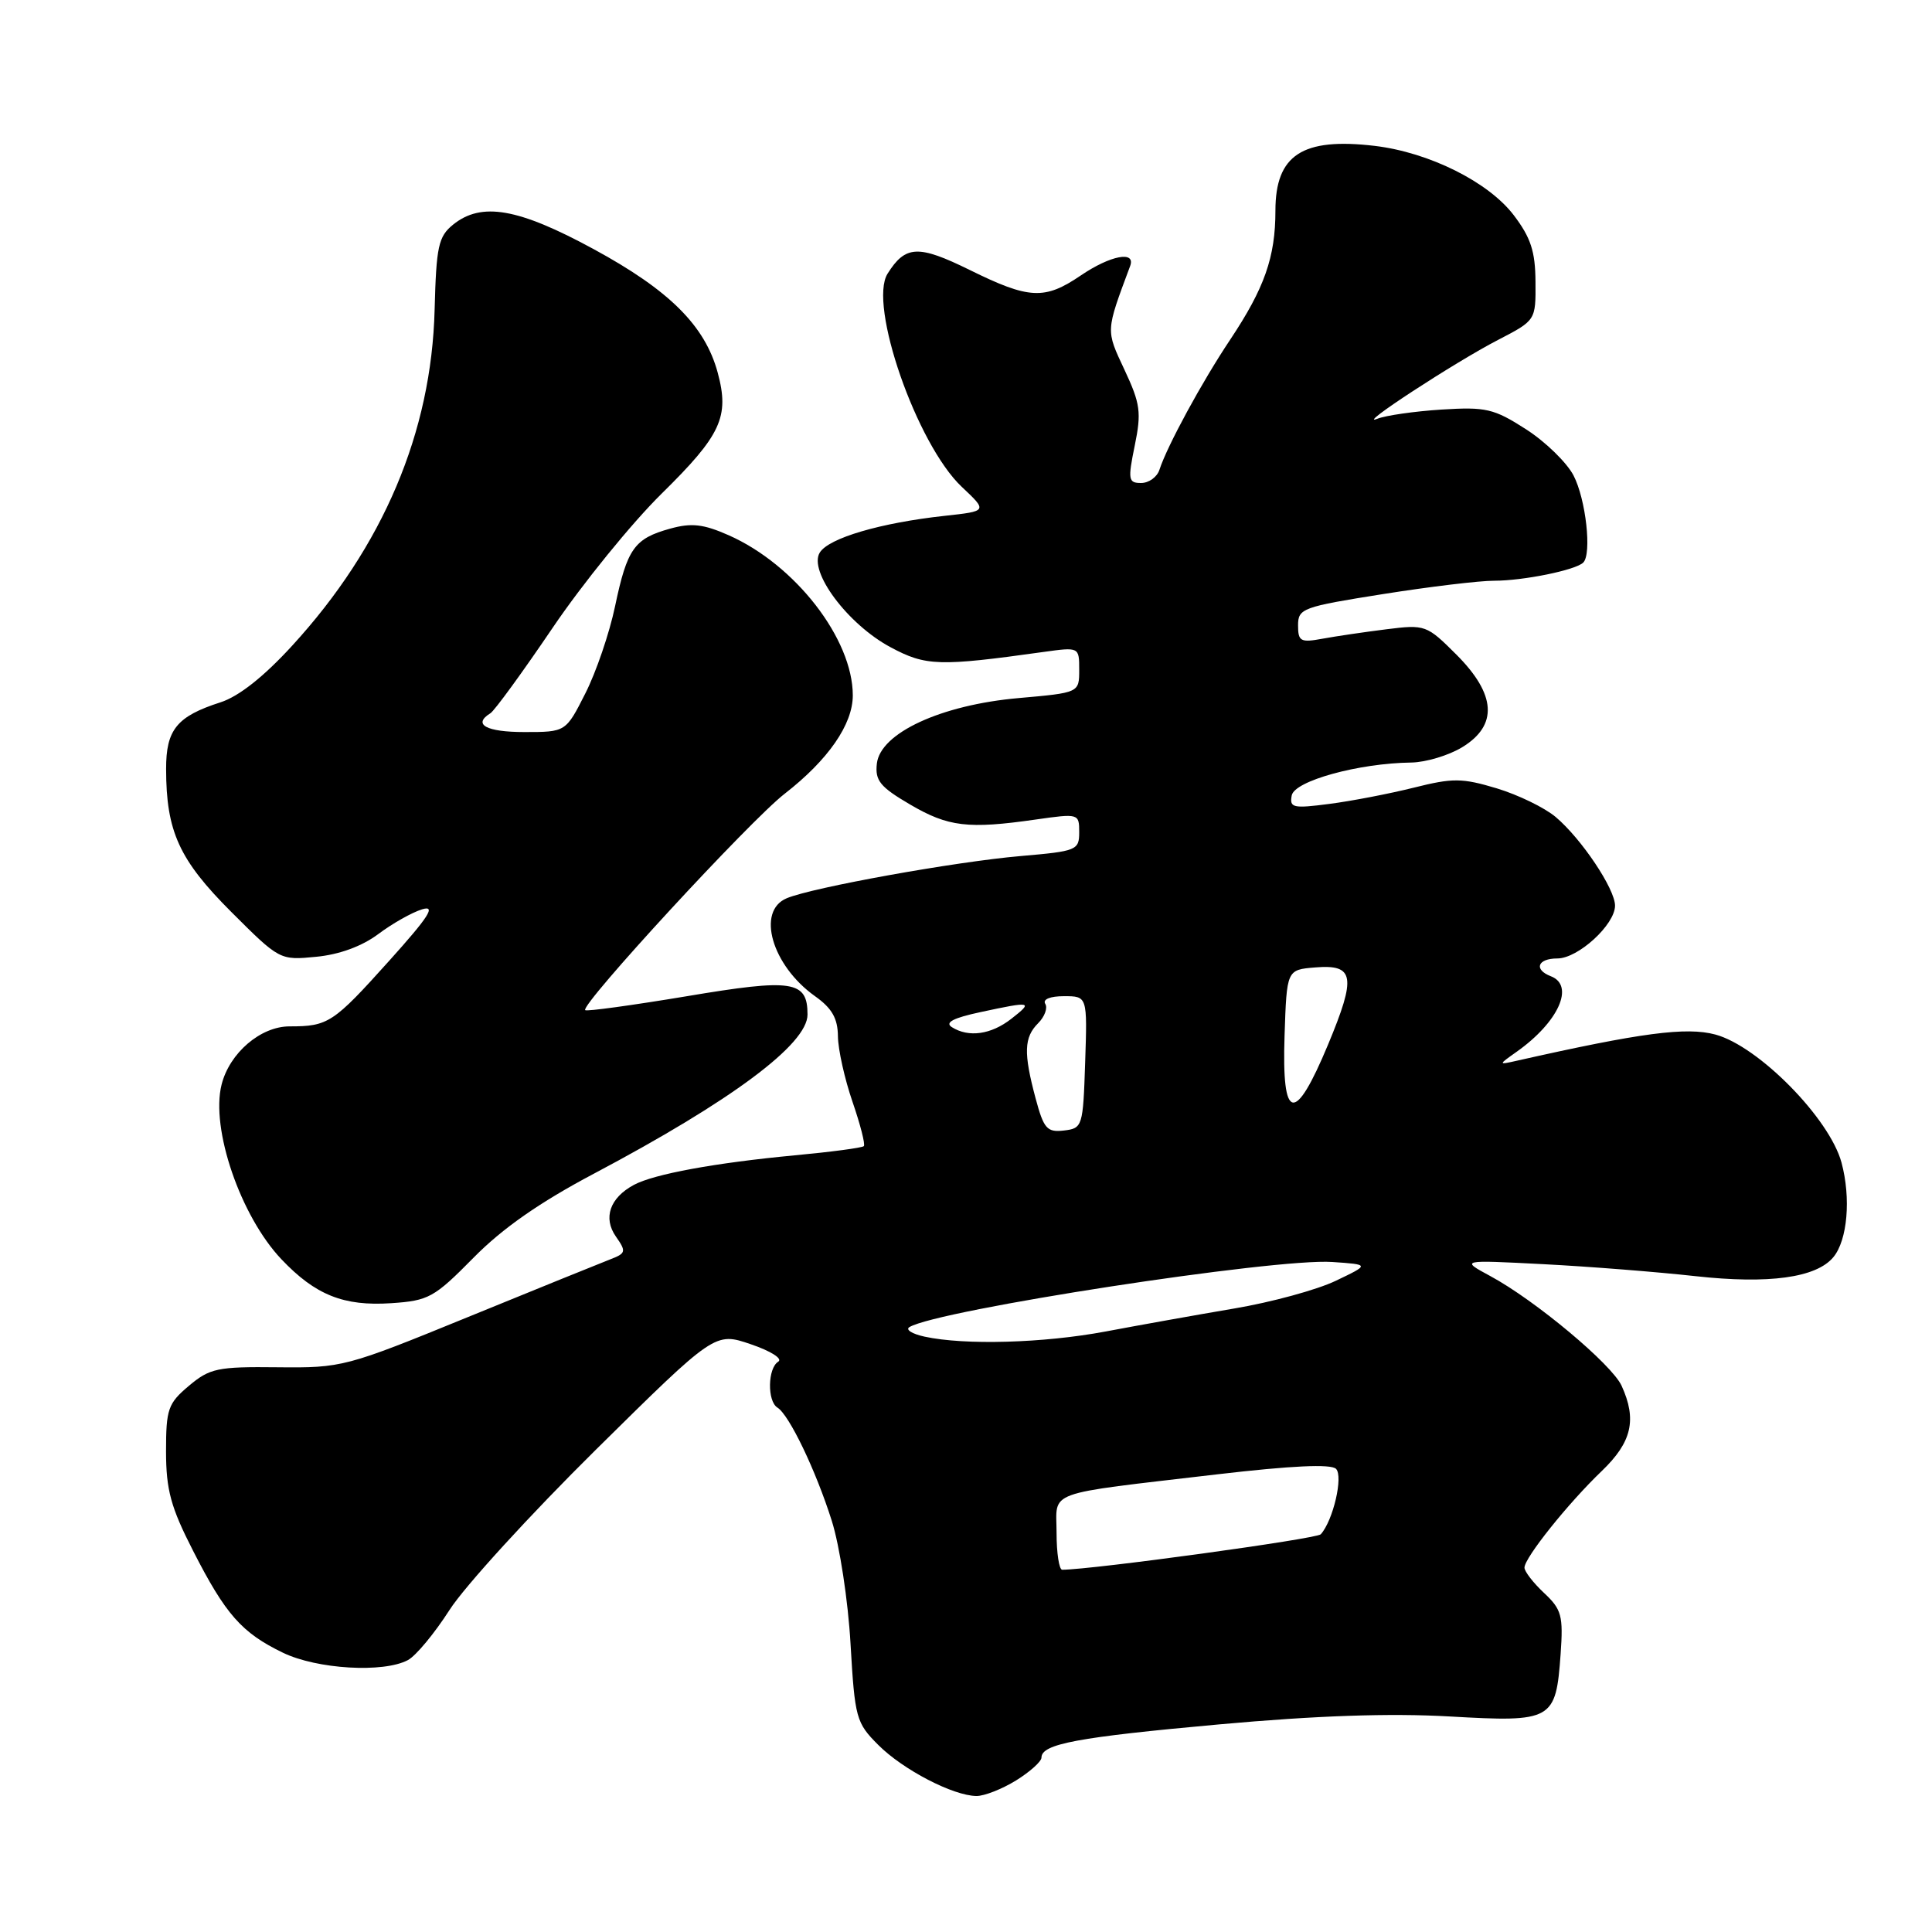 <?xml version="1.0" encoding="UTF-8" standalone="no"?>
<!DOCTYPE svg PUBLIC "-//W3C//DTD SVG 1.1//EN" "http://www.w3.org/Graphics/SVG/1.1/DTD/svg11.dtd" >
<svg xmlns="http://www.w3.org/2000/svg" xmlns:xlink="http://www.w3.org/1999/xlink" version="1.1" viewBox="0 0 256 256">
 <g >
 <path fill="currentColor"
d=" M 134.63 235.92 C 136.48 234.77 138.00 233.41 138.00 232.89 C 138.00 231.08 142.75 230.19 161.55 228.49 C 174.48 227.32 184.18 226.99 192.09 227.44 C 205.72 228.22 206.16 227.97 206.79 219.17 C 207.15 214.09 206.92 213.25 204.60 211.08 C 203.17 209.74 202.00 208.23 202.00 207.72 C 202.00 206.42 207.77 199.20 212.25 194.91 C 216.23 191.09 216.92 188.11 214.87 183.62 C 213.58 180.79 203.44 172.31 197.50 169.10 C 193.50 166.94 193.50 166.94 204.50 167.51 C 210.55 167.82 219.63 168.54 224.68 169.10 C 234.37 170.17 240.67 169.31 242.93 166.58 C 244.80 164.33 245.28 158.77 244.01 154.05 C 242.43 148.19 233.01 138.62 227.29 137.08 C 223.45 136.05 217.45 136.84 201.00 140.55 C 198.50 141.11 198.50 141.11 201.00 139.34 C 206.51 135.43 208.69 130.59 205.50 129.36 C 203.19 128.47 203.73 127.00 206.36 127.00 C 209.11 127.00 214.00 122.52 214.00 120.00 C 214.00 117.79 209.56 111.15 206.14 108.26 C 204.69 107.03 201.17 105.32 198.33 104.46 C 193.73 103.08 192.51 103.07 187.33 104.37 C 184.12 105.17 179.10 106.14 176.16 106.52 C 171.33 107.15 170.85 107.04 171.16 105.40 C 171.53 103.47 180.01 101.13 187.00 101.04 C 188.93 101.01 191.96 100.10 193.75 99.01 C 198.51 96.11 198.26 92.02 192.98 86.74 C 189.05 82.81 188.84 82.74 183.73 83.38 C 180.85 83.74 177.04 84.30 175.25 84.63 C 172.33 85.17 172.00 84.99 172.00 82.86 C 172.00 80.62 172.59 80.41 183.25 78.72 C 189.44 77.74 196.07 76.94 198.00 76.95 C 201.85 76.95 208.80 75.54 209.79 74.54 C 210.94 73.39 210.14 66.16 208.50 63.00 C 207.61 61.29 204.78 58.53 202.19 56.87 C 197.94 54.14 196.89 53.90 191.00 54.27 C 187.43 54.50 183.60 55.05 182.50 55.49 C 179.47 56.69 192.79 47.99 198.50 45.04 C 203.50 42.45 203.50 42.45 203.46 37.35 C 203.44 33.31 202.83 31.47 200.57 28.50 C 197.21 24.10 189.36 20.19 182.16 19.33 C 172.57 18.20 169.00 20.52 169.00 27.92 C 169.00 34.07 167.55 38.18 163.01 45.00 C 159.26 50.61 154.65 59.10 153.63 62.25 C 153.32 63.21 152.23 64.00 151.20 64.00 C 149.51 64.00 149.43 63.57 150.36 59.04 C 151.26 54.65 151.11 53.50 149.00 49.00 C 146.51 43.68 146.49 43.99 149.75 35.25 C 150.52 33.19 147.14 33.83 143.21 36.50 C 138.42 39.76 136.37 39.66 128.49 35.77 C 121.68 32.42 119.98 32.49 117.61 36.26 C 115.02 40.36 121.47 58.88 127.44 64.51 C 130.86 67.73 130.86 67.73 125.18 68.35 C 116.67 69.28 109.83 71.29 108.63 73.21 C 107.08 75.69 112.32 82.72 118.00 85.76 C 122.68 88.27 124.44 88.32 138.25 86.39 C 143.00 85.73 143.00 85.73 143.00 88.76 C 143.00 91.79 143.00 91.79 134.96 92.50 C 124.69 93.41 116.66 97.12 116.19 101.17 C 115.93 103.43 116.61 104.27 120.59 106.60 C 125.64 109.56 128.27 109.88 137.25 108.59 C 142.93 107.78 143.00 107.80 143.00 110.27 C 143.00 112.66 142.67 112.79 135.25 113.43 C 126.57 114.18 107.70 117.58 104.25 119.02 C 100.19 120.71 102.27 127.92 107.98 131.99 C 110.24 133.59 111.01 134.94 111.03 137.32 C 111.05 139.07 111.92 142.97 112.96 145.99 C 114.00 149.01 114.68 151.66 114.46 151.87 C 114.24 152.09 110.11 152.64 105.28 153.09 C 94.78 154.08 86.66 155.57 84.00 157.00 C 80.81 158.71 79.88 161.38 81.61 163.85 C 83.01 165.85 82.95 166.07 80.81 166.89 C 79.54 167.38 71.08 170.81 62.00 174.52 C 45.80 181.14 45.34 181.26 36.78 181.17 C 28.82 181.08 27.80 181.30 25.03 183.63 C 22.26 185.96 22.00 186.70 22.00 192.34 C 22.01 197.43 22.63 199.72 25.59 205.50 C 29.89 213.93 32.03 216.35 37.48 218.99 C 42.00 221.18 50.82 221.70 54.05 219.97 C 55.11 219.41 57.59 216.41 59.57 213.32 C 61.55 210.22 70.28 200.67 78.96 192.09 C 94.74 176.50 94.74 176.50 99.49 178.12 C 102.14 179.02 103.75 180.04 103.12 180.43 C 101.72 181.29 101.65 185.66 103.01 186.51 C 104.57 187.47 108.10 194.83 110.21 201.50 C 111.26 204.80 112.38 212.14 112.70 217.82 C 113.27 227.66 113.44 228.28 116.38 231.22 C 119.66 234.50 126.28 237.94 129.38 237.98 C 130.42 237.99 132.78 237.06 134.63 235.92 Z  M 62.72 166.68 C 66.56 162.77 71.49 159.33 78.69 155.52 C 96.93 145.86 107.00 138.36 107.00 134.44 C 107.00 129.94 105.06 129.64 90.97 132.01 C 83.76 133.21 77.72 134.04 77.54 133.85 C 76.88 133.15 99.39 108.72 103.98 105.17 C 109.74 100.69 113.00 95.99 113.00 92.14 C 113.00 84.66 105.37 74.82 96.55 70.92 C 93.20 69.44 91.63 69.26 88.79 70.05 C 84.05 71.36 83.10 72.70 81.50 80.33 C 80.76 83.87 78.99 89.07 77.56 91.88 C 74.97 97.00 74.97 97.00 69.48 97.00 C 64.42 97.00 62.59 95.99 64.98 94.51 C 65.52 94.18 69.23 89.09 73.22 83.20 C 77.20 77.32 83.71 69.31 87.67 65.41 C 95.56 57.65 96.68 55.23 95.10 49.38 C 93.42 43.16 88.70 38.46 78.68 33.02 C 68.66 27.57 63.79 26.73 60.03 29.77 C 58.09 31.35 57.81 32.64 57.59 41.02 C 57.18 57.27 50.77 72.40 38.72 85.55 C 34.97 89.65 31.65 92.28 29.22 93.06 C 23.43 94.92 22.00 96.68 22.01 101.90 C 22.02 110.16 23.73 113.92 30.63 120.82 C 37.04 127.22 37.08 127.25 41.89 126.78 C 44.95 126.49 47.95 125.39 50.11 123.78 C 51.97 122.38 54.59 120.90 55.93 120.49 C 57.82 119.92 56.84 121.45 51.57 127.31 C 44.16 135.56 43.49 136.00 38.37 136.00 C 34.53 136.00 30.41 139.53 29.36 143.72 C 27.89 149.55 31.87 161.15 37.30 166.87 C 41.79 171.60 45.54 173.10 51.83 172.68 C 56.80 172.35 57.53 171.94 62.72 166.68 Z  M 140.00 203.11 C 140.00 197.39 138.07 198.09 161.26 195.36 C 171.11 194.21 176.36 193.96 177.03 194.63 C 178.01 195.61 176.65 201.47 175.01 203.30 C 174.47 203.91 144.84 207.97 140.75 208.00 C 140.34 208.00 140.00 205.80 140.00 203.11 Z  M 122.50 177.11 C 120.85 176.75 119.95 176.18 120.50 175.85 C 124.22 173.58 168.94 166.69 176.54 167.22 C 181.50 167.56 181.50 167.56 177.00 169.71 C 174.53 170.90 168.45 172.56 163.50 173.39 C 158.55 174.23 150.90 175.60 146.50 176.43 C 138.29 177.97 127.82 178.27 122.50 177.11 Z  M 137.22 145.53 C 135.61 139.51 135.68 137.46 137.56 135.58 C 138.42 134.72 138.85 133.56 138.50 133.01 C 138.14 132.41 139.15 132.00 140.98 132.00 C 144.08 132.00 144.08 132.00 143.79 140.75 C 143.51 149.28 143.44 149.51 140.97 149.80 C 138.73 150.06 138.30 149.56 137.22 145.53 Z  M 170.21 137.25 C 170.50 128.50 170.50 128.50 174.26 128.19 C 179.47 127.76 179.74 129.37 175.98 138.40 C 171.56 149.01 169.83 148.67 170.21 137.25 Z  M 126.12 136.10 C 125.16 135.49 126.31 134.88 129.92 134.11 C 136.72 132.65 136.94 132.70 134.00 135.00 C 131.32 137.09 128.35 137.51 126.12 136.10 Z "/>
</g>
</svg>